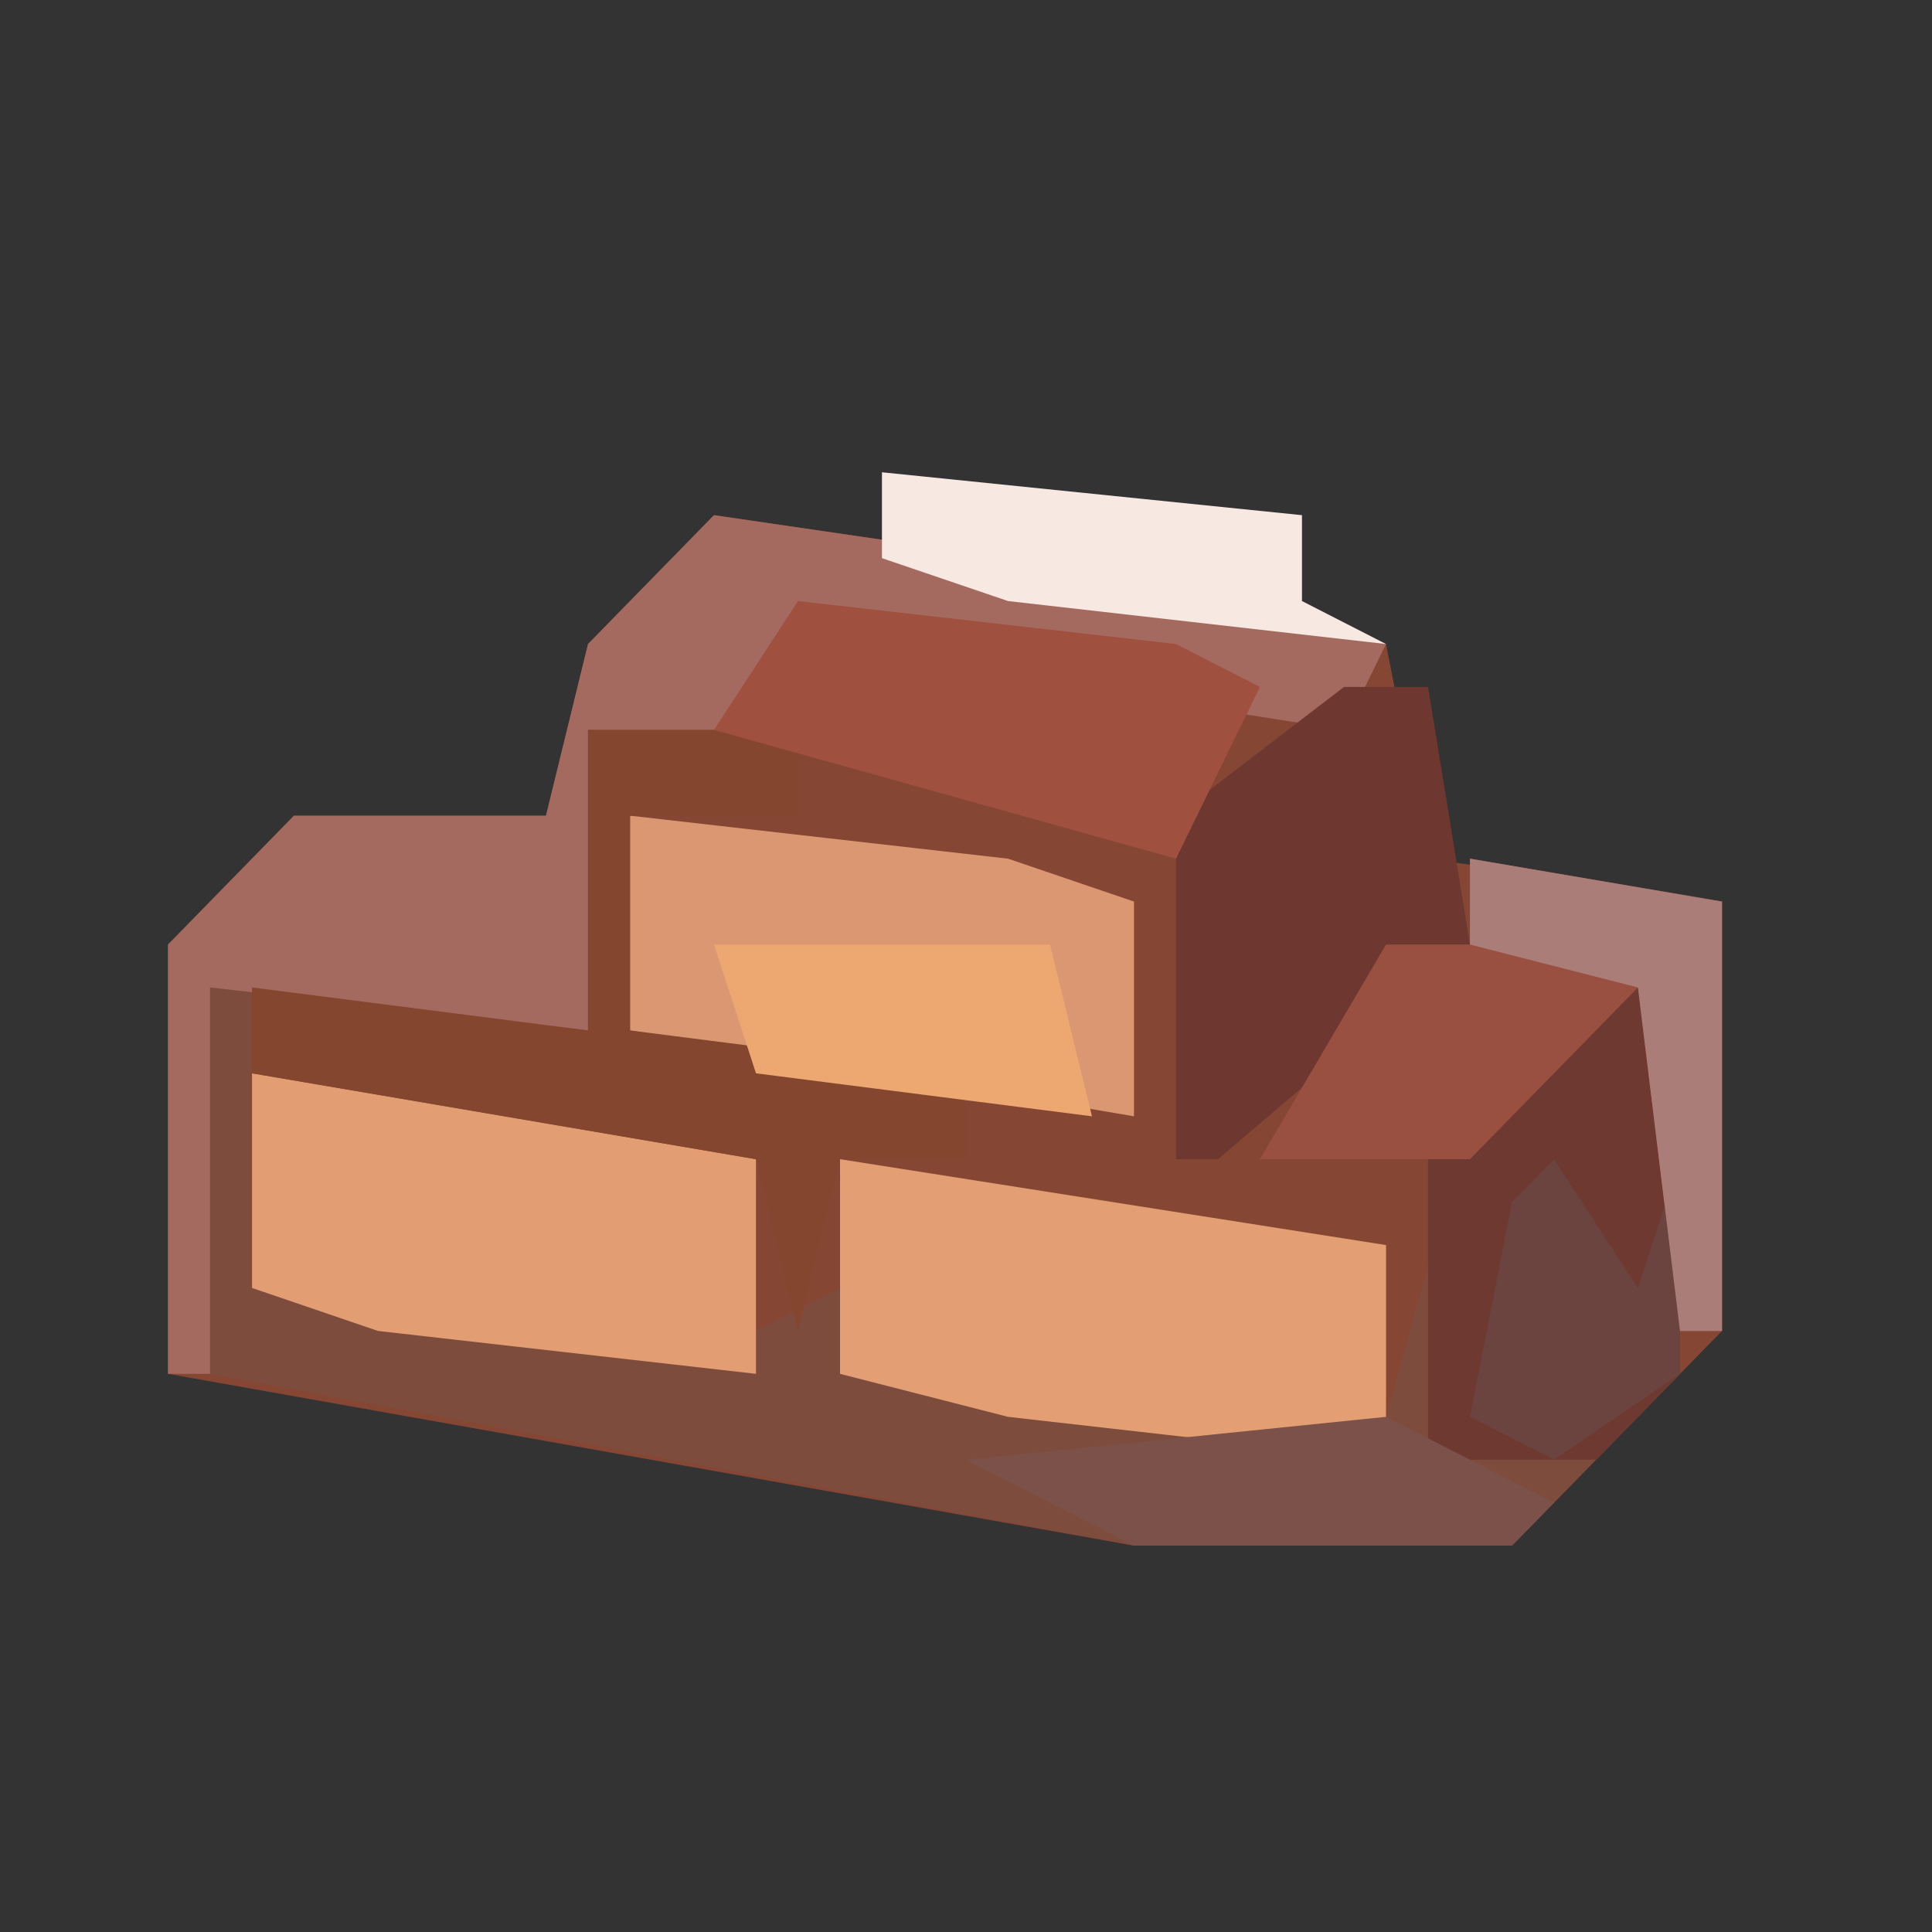 <svg width="20" height="20" viewBox="0 0 20 20" fill="none" xmlns="http://www.w3.org/2000/svg">
<rect x="0" y="0" width="20" height="20" fill="#333333" stroke="none"/>
<g clip-path="url(#clip0_173_8788)">
<path d="M7.391 5.333L10.435 5.778L14.348 6.667L14.783 8.889L17.826 9.333V13.778L15.652 16H11.739L1.739 14.222V9.778L3.043 8.444H5.652L6.087 6.667L7.391 5.333Z" fill="#864634"/>
<path d="M16.956 9.778H17.391V14.222L15.652 16H11.739L2.174 14.222V10.222H2.609V13.333L7.826 13.778L8.696 13.333V14.222L14.348 14.667L15.217 11.556L16.956 9.778Z" fill="#7E4C3D"/>
<path d="M7.391 5.333L10.435 5.778L14.348 6.667L13.913 7.556L8.261 6.667L7.391 7.556H6.087V10.667L2.174 10.222V14.222H1.739V9.778L3.043 8.444H5.652L6.087 6.667L7.391 5.333Z" fill="#A56A5F"/>
<path d="M8.696 12L14.348 12.889V15.111L10.435 14.667L8.696 14.222V12Z" fill="#E39F73"/>
<path d="M6.522 8.444L10.435 8.889L11.739 9.333V11.556L6.522 10.667V8.444Z" fill="#DB9772"/>
<path d="M2.609 11.111L7.826 12V14.222L3.913 13.778L2.609 13.333V11.111Z" fill="#E39D72"/>
<path d="M6.087 7.556H8.261V8.444H6.522V10.667L10 11.111V12H8.696L8.261 13.778L7.826 12L2.609 11.111V10.222L6.087 10.667V7.556Z" fill="#85462F"/>
<path d="M16.956 9.778H17.391V14.222L16.522 15.111H14.783V12L16.956 9.778Z" fill="#6D3931"/>
<path d="M13.913 7.111H14.783L15.217 9.778L12.609 12H12.174V8.444L13.913 7.111Z" fill="#6E3831"/>
<path d="M15.217 8.889L17.826 9.333V13.778H17.391L16.956 10.222L15.217 12H13.043L14.348 9.778H15.217V8.889Z" fill="#9A5041"/>
<path d="M8.261 6.222L12.174 6.667L13.043 7.111L12.174 8.889L7.391 7.556L8.261 6.222Z" fill="#A0503F"/>
<path d="M7.391 9.778H10.87L11.304 11.556L7.826 11.111L7.391 9.778Z" fill="#EDA771"/>
<path d="M14.348 14.667L16.087 15.556L15.652 16H11.739L10 15.111L14.348 14.667Z" fill="#7C5149"/>
<path d="M16.087 12L16.956 13.333L17.391 12V14.222L16.087 15.111L15.217 14.667L15.652 12.444L16.087 12Z" fill="#6B433F"/>
<path d="M15.217 8.889L17.826 9.333V13.778H17.391L16.956 10.222L15.217 9.778V8.889Z" fill="#AB7D78"/>
<path d="M9.13 4.889L13.478 5.333V6.222L14.348 6.667L10.435 6.222L9.13 5.778V4.889Z" fill="#F7E9E2"/>
</g>
<defs>
<clipPath id="clip0_173_8788">
<rect width="20" height="20" fill="white"/>
</clipPath>
</defs>
</svg>
